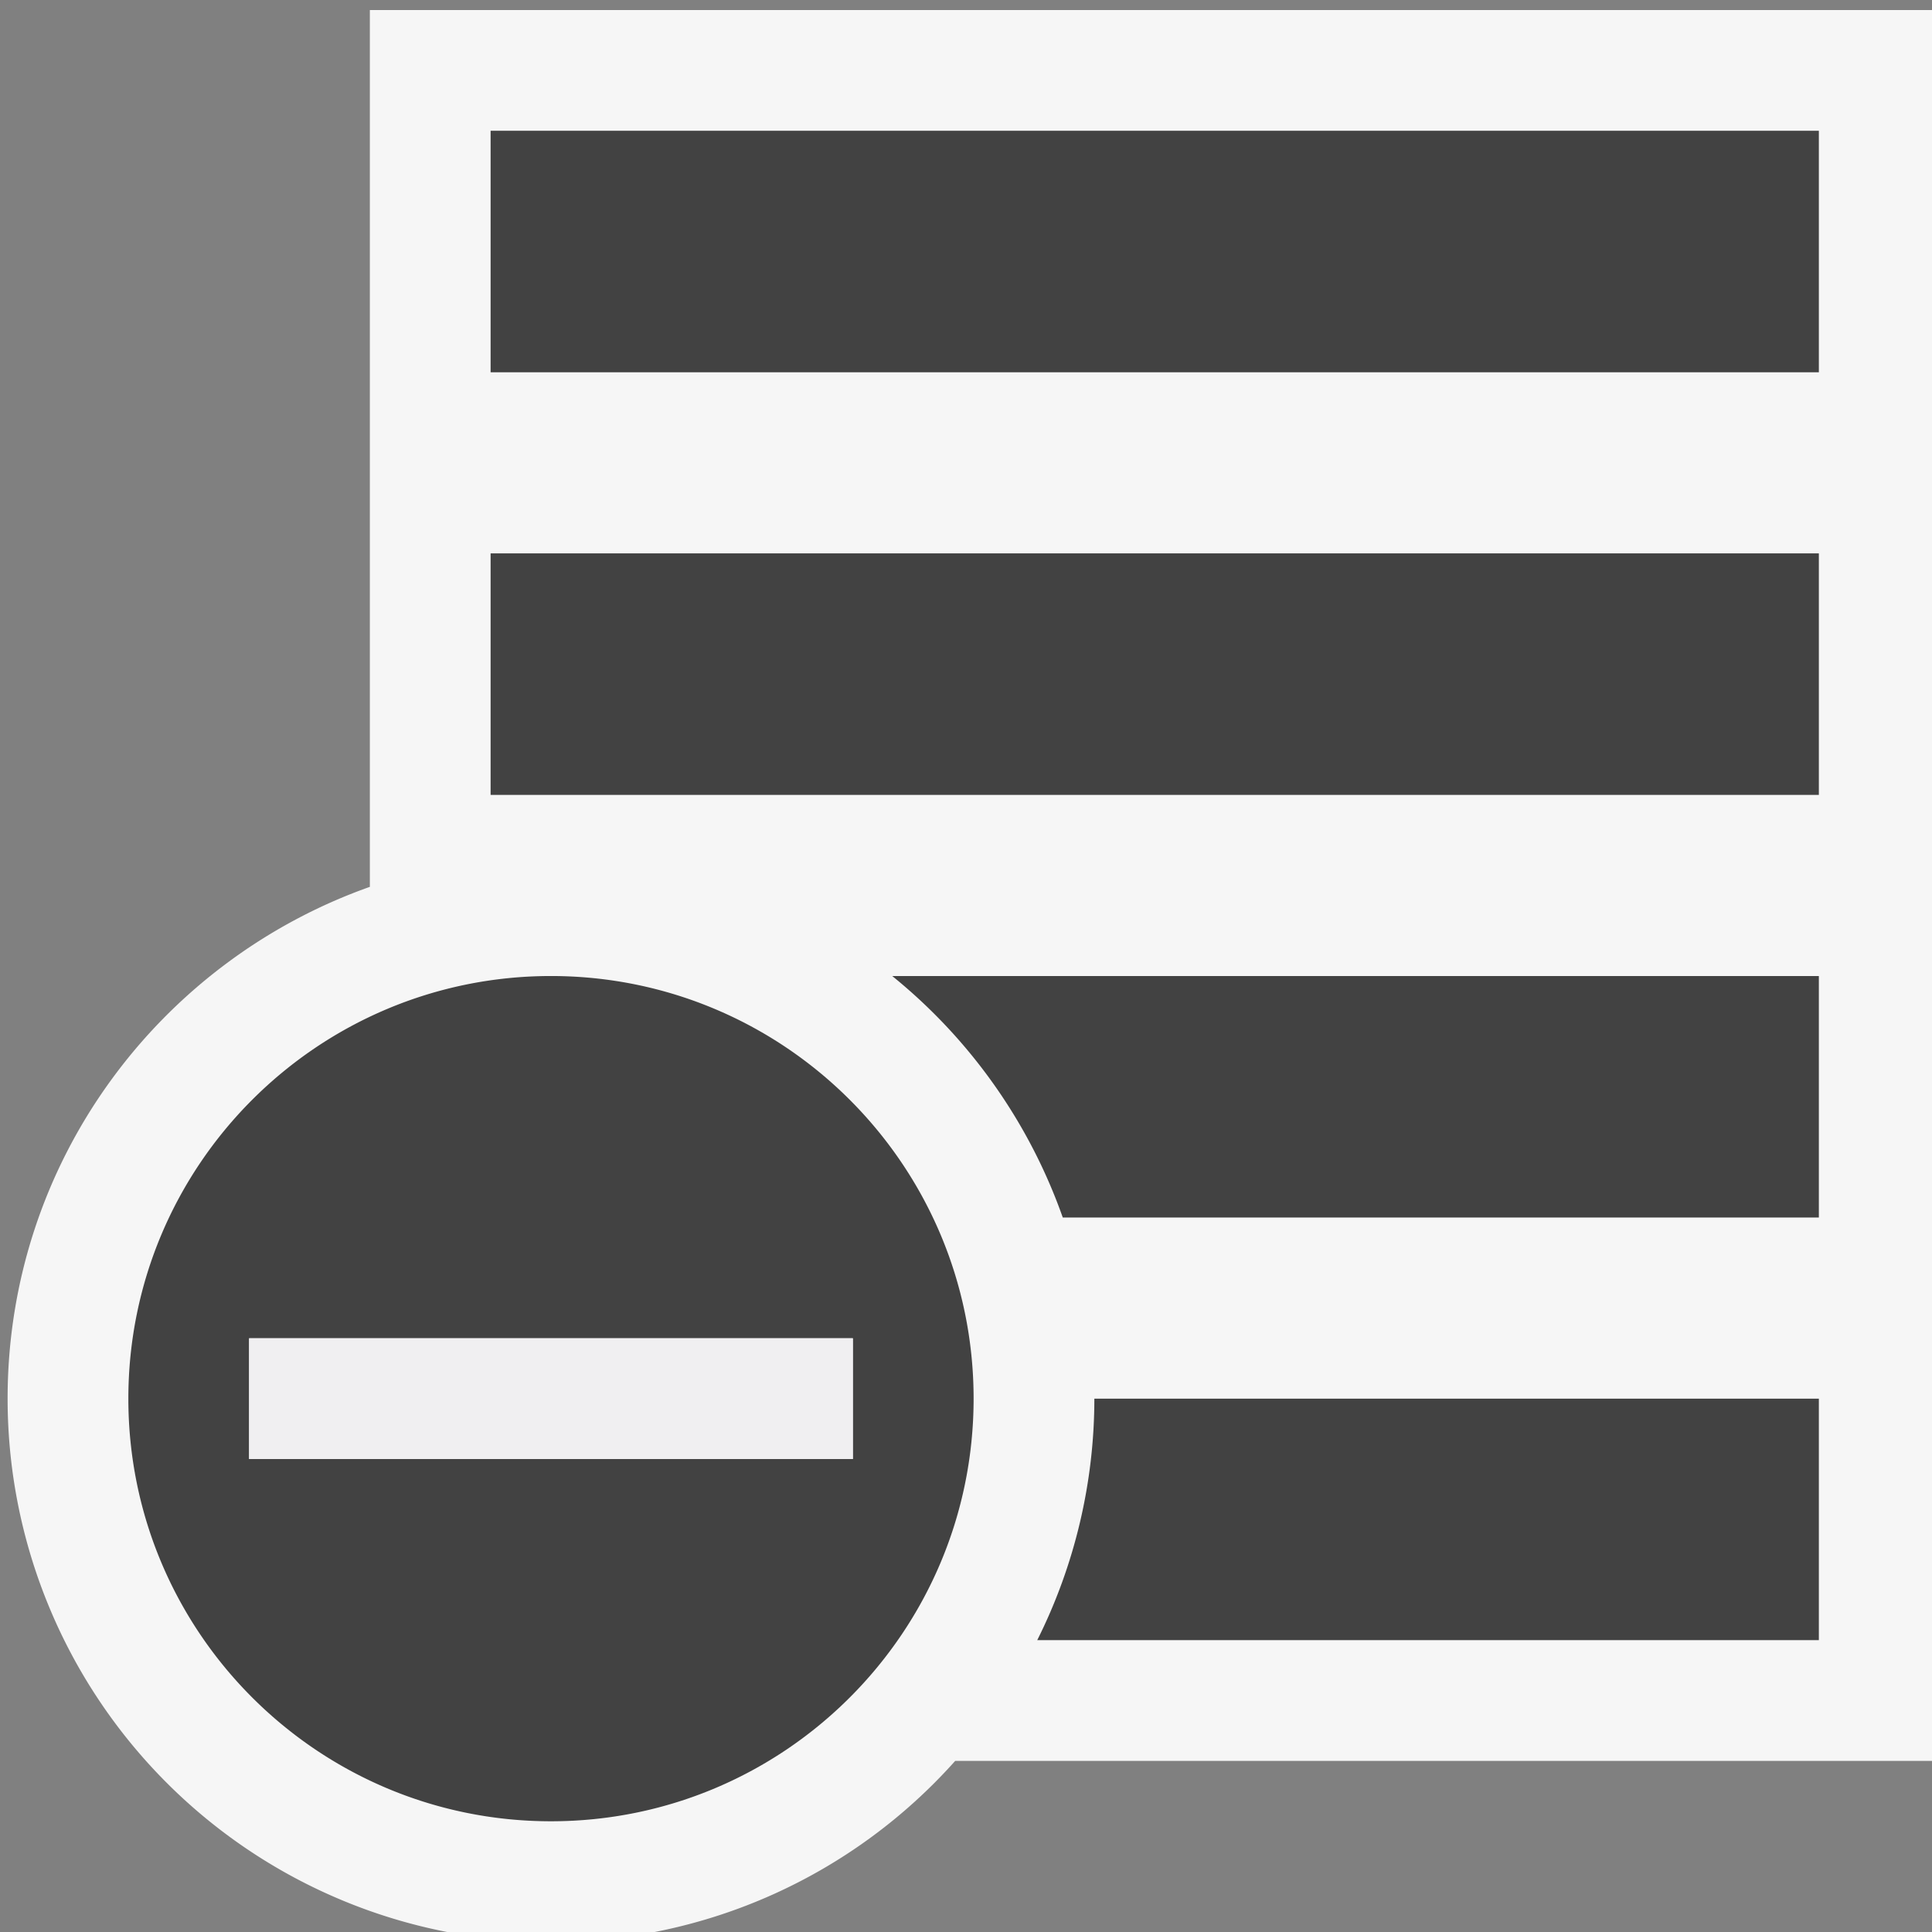 ﻿<svg viewBox="0 0 16 16" xmlns="http://www.w3.org/2000/svg" width="64" height="64"><rect x="0" y="0" width="16" height="16" fill="#808080" stroke="none"/><defs><clipPath clipPathUnits="userSpaceOnUse" id="ao"><path d="M0 32h32V0H0v32z" /></clipPath><clipPath clipPathUnits="userSpaceOnUse" id="ap"><path d="M0 32h32V0H0v32z" /></clipPath></defs><g clip-path="url(#ao)" transform="matrix(.5 0 0 -.5 .063 16.083)"><path d="M32 32H6V17.477C2.507 16.24 0 12.917 0 9a9 9 0 019-9 8.97 8.97 0 016.695 3H32v29z" fill="#f6f6f6" /></g><g clip-path="url(#ap)" transform="matrix(.5 0 0 -.5 .063 16.083)"><path d="M17.054 5H30v4H18a8.94 8.94 0 00-.946-4m.423 7H30v4H14.652a9.002 9.002 0 002.825-4M8 26h22v4H8v-4zm0-7h22v4H8v-4zm6-11H4v2h10V8zm-5 8c-3.865 0-7-3.135-7-7s3.135-7 7-7 7 3.135 7 7-3.135 7-7 7" fill="#424242" /></g><path d="M7.063 12.083h-5v-1h5v1z" fill="#f0eff1" /></svg>
